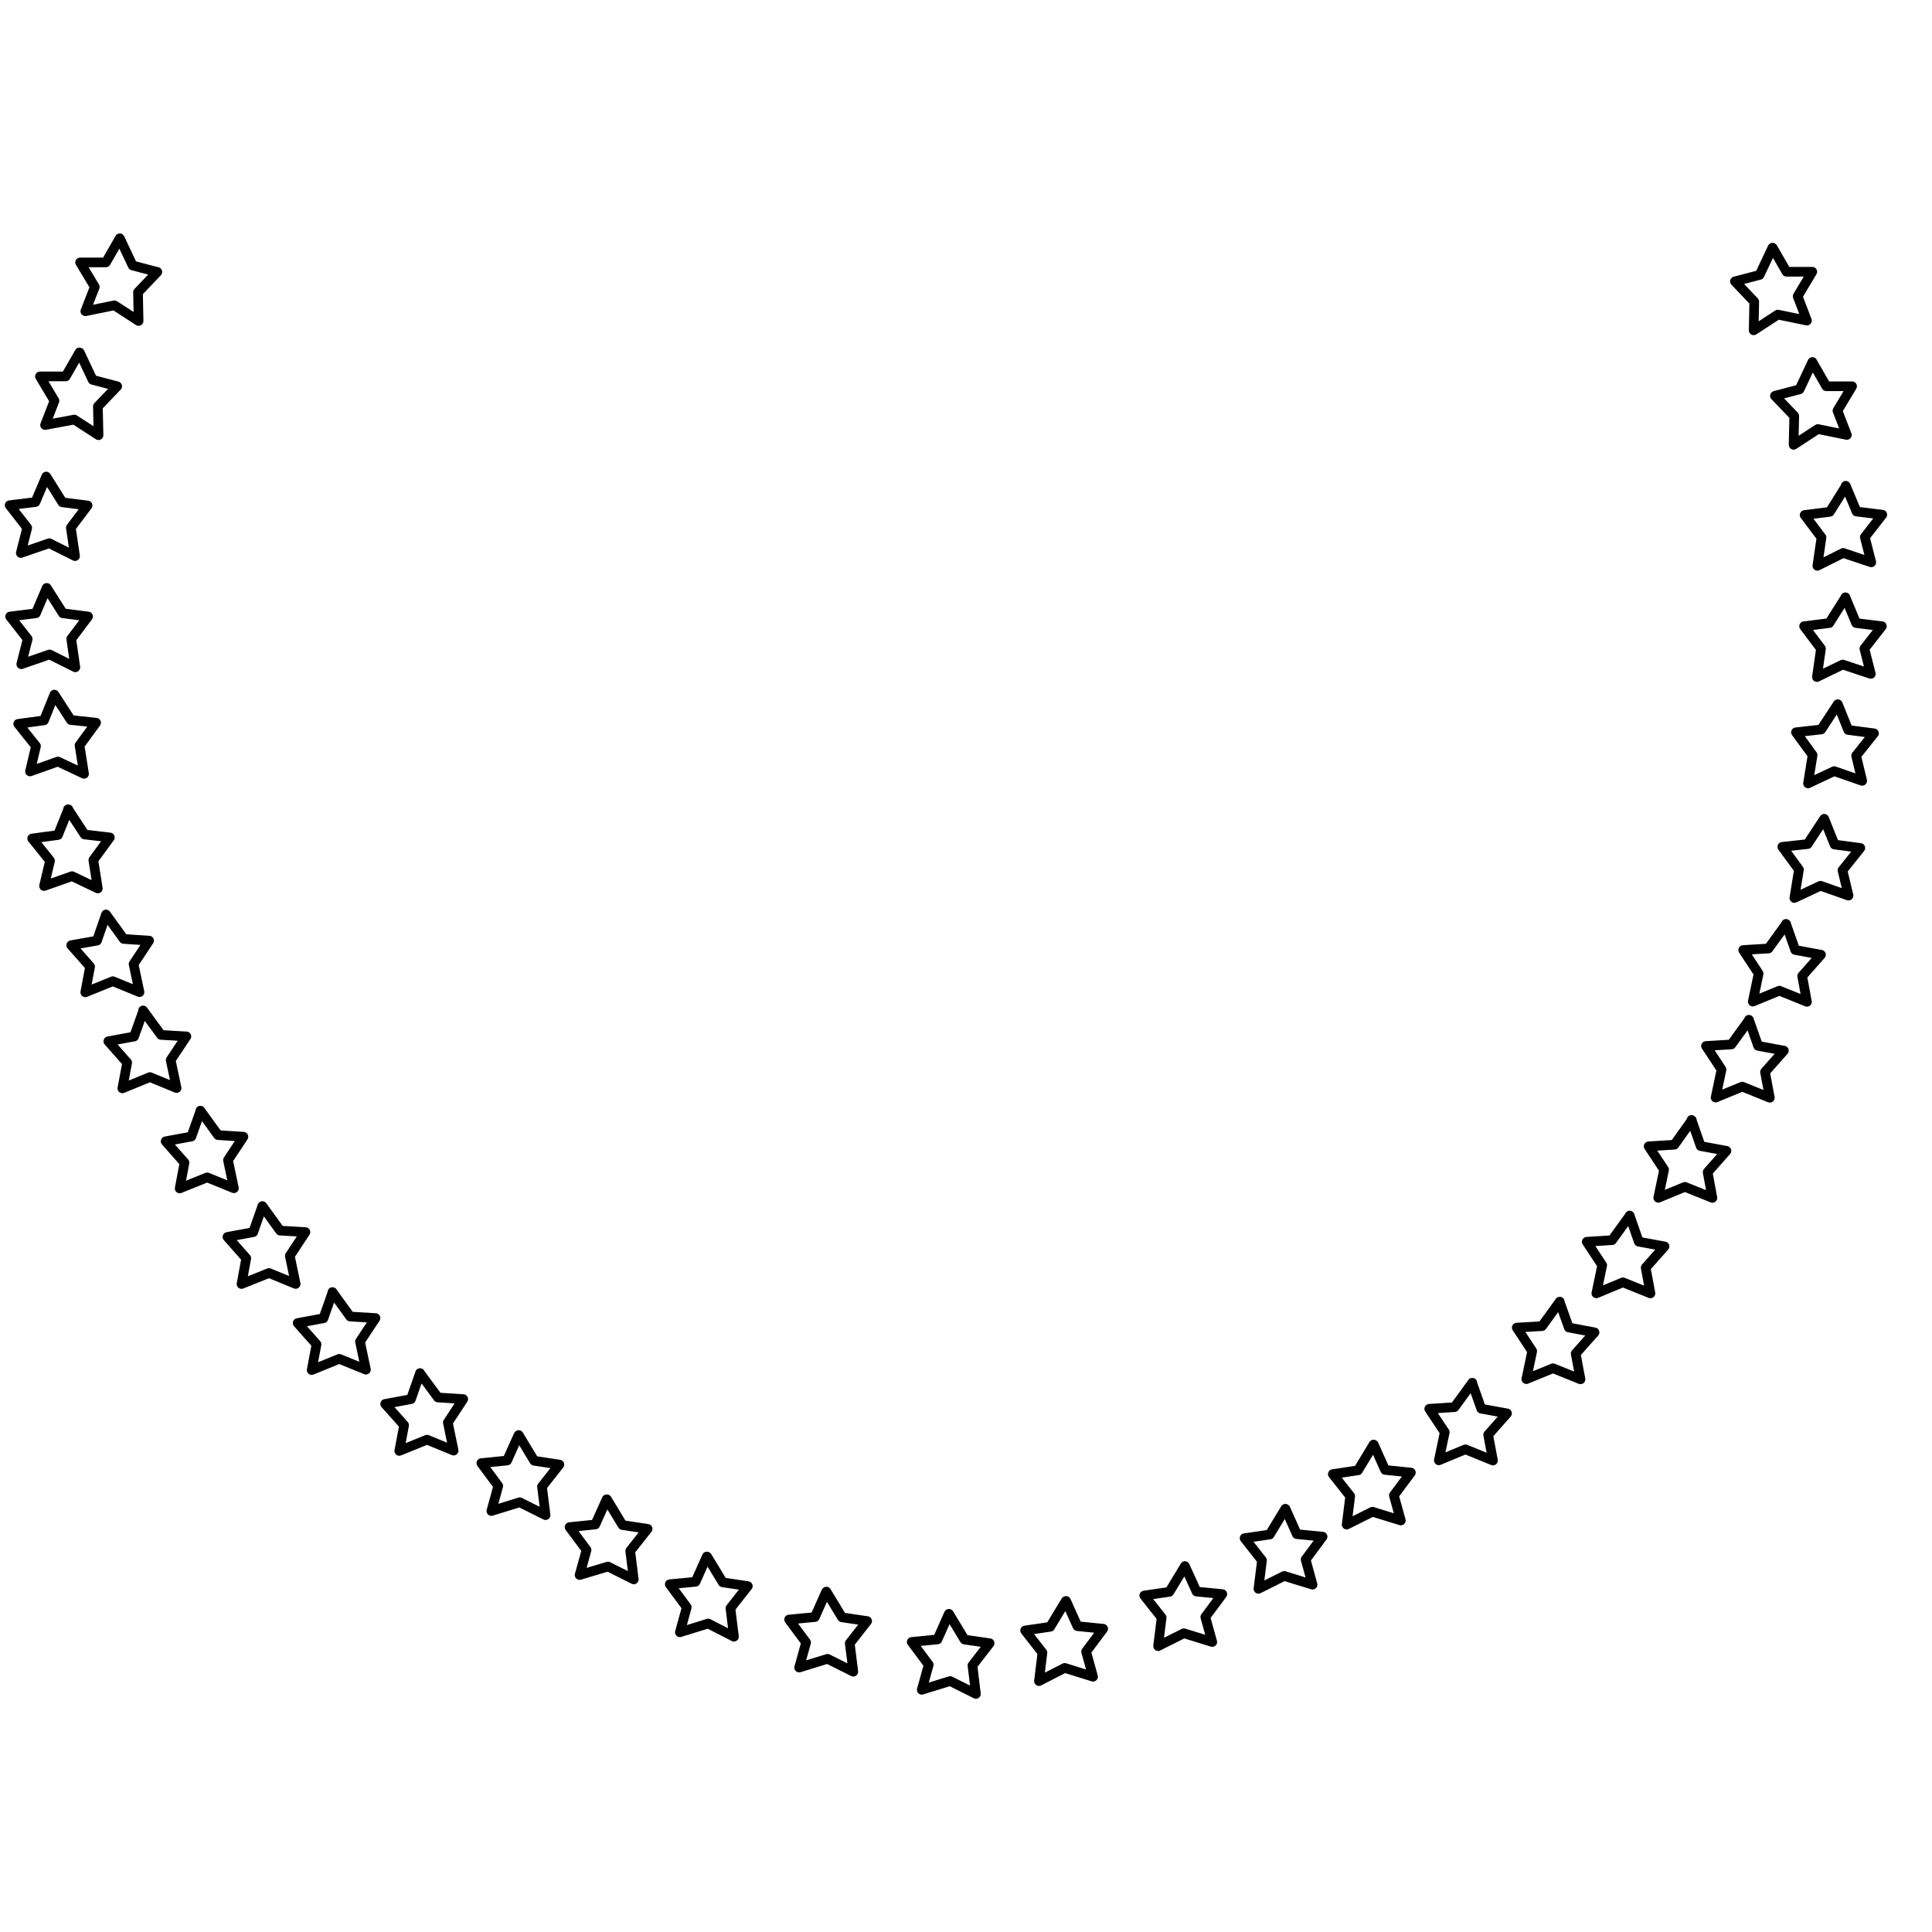 <svg xmlns="http://www.w3.org/2000/svg" width="300" height="300" viewBox="0 0 300 300"><path d="M7.26 91.29l2.5 3.94 3.92.5-2.62 3.48.64 4.41-4-2-4.4 1.52 1-3.92-2.73-3.49 4-.5 1.68-3.94M7.18 74l2.51 4 3.91.49-2.6 3.45.65 4.41-4-2-4.42 1.52 1-3.92-2.73-3.5 4-.49L7.18 74M12.38 54.74l2 4.24 3.82 1-3 3.13.1 4.47-3.76-2.43L7 66l1.46-3.77-2.26-3.78h4l2.14-3.73M18.6 37l2 4.23 3.83 1-3 3.15.09 4.46-3.75-2.43-4.52.92 1.47-3.78-2.28-3.8h4L18.6 37M8.45 107.87L11 111.8l3.92.42-2.57 3.52.7 4.42L9 118.25l-4.34 1.54.93-3.94-2.76-3.45 4-.54 1.61-4M10.57 125.66l2.57 3.92 3.92.46-2.57 3.51.7 4.41-4-1.91-4.35 1.53.93-3.93L5 130.2l4-.54 1.61-4M16.46 142l2.75 3.8 3.94.26-2.41 3.64.92 4.36-4.14-1.7-4.28 1.73.75-4-2.93-3.32 4-.71 1.4-4.06M22.22 156.9l2.78 3.8 3.94.23-2.44 3.67.92 4.35-4.14-1.7L19 169l.75-4-2.93-3.31 4-.74 1.43-4M31.11 172.46l2.75 3.8 3.94.25-2.4 3.63.92 4.37-4.15-1.69-4.27 1.72.75-4-2.93-3.32 4-.74 1.42-4M40.75 187.29l2.75 3.8 3.93.23L45 195l.91 4.37-4.14-1.7-4.27 1.71.74-4-2.92-3.31 4-.74 1.42-4.05M51.62 200.63l2.75 3.8 3.94.24-2.41 3.64.92 4.37-4.14-1.68-4.28 1.74.75-4-2.93-3.3 4-.74 1.43-4.05M65.21 213.22L68 217l3.93.25-2.39 3.64.9 4.36-4.13-1.7L62 225.3l.75-4-2.94-3.3 4-.74 1.42-4.05M80.54 222.83l2.42 4 3.9.59-2.7 3.42.55 4.43-4-2-4.41 1.36 1.07-3.9-2.63-3.54 4-.4 1.76-3.92M94.24 232.81l2.42 4 3.9.59-2.7 3.42.55 4.43-4-2-4.41 1.32 1.08-3.9-2.64-3.54 4-.41 1.76-3.91M109.8 241.71l2.43 4 3.89.58-2.7 3.43.55 4.43-4-2.05-4.4 1.36 1.07-3.89L104 246l4-.38 1.75-3.92M128.32 247.14l2.43 4 3.9.58-2.7 3.44.55 4.42-4-2-4.41 1.36 1.08-3.9-2.64-3.56 4-.38 1.75-3.92M147.35 250.59l2.42 4 3.9.57-2.67 3.45.54 4.42-4-2-4.41 1.36 1.08-3.89-2.64-3.54 4-.39 1.75-3.94M286.57 92.75l-2.52 4-3.91.49 2.62 3.48-.63 4.41 4-1.94 4.37 1.45-1-3.92 2.72-3.48-4-.49-1.67-4M286.64 75.48l-2.51 4-3.91.49 2.62 3.48-.64 4.41 4-2 4.37 1.46-1-3.92 2.71-3.48-4-.49-1.67-4M281.43 56.21l-2 4.25-3.82 1 3 3.13-.1 4.48 3.76-2.45 4.51.92-1.46-3.77 2.27-3.79h-4l-2.15-3.74M275.23 38.46l-2 4.23-3.83 1 3 3.15-.09 4.45 3.75-2.44 4.52.93-1.44-3.78 2.27-3.8h-4l-2.14-3.72M285.37 109.35l-2.57 3.92-3.92.44 2.58 3.53-.71 4.41 4.06-1.91 4.35 1.51-.94-3.91 2.77-3.47-4-.52-1.61-4M283.25 127.16l-2.57 3.91-3.92.43 2.58 3.53-.71 4.41 4.05-1.9 4.36 1.53-.94-3.93 2.77-3.47-4-.53-1.61-4M277.36 143.48l-2.75 3.8-3.93.24 2.4 3.65-.91 4.36 4.13-1.7 4.28 1.73-.74-4 2.92-3.31-4-.74-1.43-4.05M271.6 158.38l-2.75 3.8-3.94.24 2.41 3.65-.92 4.36 4.14-1.7 4.28 1.73-.75-4 2.93-3.32-4-.74-1.43-4.05M262.71 173.94l-2.71 3.81-4 .25 2.4 3.63-.91 4.37 4.14-1.71 4.27 1.72-.74-4 2.92-3.31-4-.74-1.42-4.06M253.07 188.77l-2.75 3.8-3.93.25 2.4 3.64-.91 4.37 4.13-1.71 4.27 1.72-.74-4 2.93-3.3-4-.73-1.42-4.06M242.2 202.12l-2.75 3.8-3.93.23 2.4 3.65-.91 4.35 4.14-1.69 4.27 1.72-.75-4 2.93-3.29-4-.76-1.43-4M228.62 214.71l-2.76 3.79-3.93.26 2.41 3.63-.92 4.37 4.13-1.71 4.28 1.74-.75-4 2.93-3.32-4-.73-1.42-4M213.29 224.31l-2.42 4-3.91.59 2.7 3.42-.55 4.42 4-2 4.41 1.36-1.08-3.9 2.64-3.54-4-.41-1.76-3.92M199.59 234.28l-2.43 4-3.9.57 2.7 3.44-.55 4.42 4-2 4.4 1.36-1.07-3.91 2.63-3.55-4-.39-1.75-3.92M184 243.18l-2.42 4-3.9.57 2.7 3.42-.55 4.44 4-2 4.41 1.36-1.08-3.88 2.64-3.56-4-.39-1.8-3.95M165.49 248.61l-2.42 4-3.89.57 2.69 3.44-.54 4.42 4-2.05 4.4 1.37-1.08-3.9 2.65-3.55-4-.4-1.76-3.92" fill="none" stroke="#000" stroke-linecap="round" stroke-linejoin="round" stroke-width="1.5"/></svg>